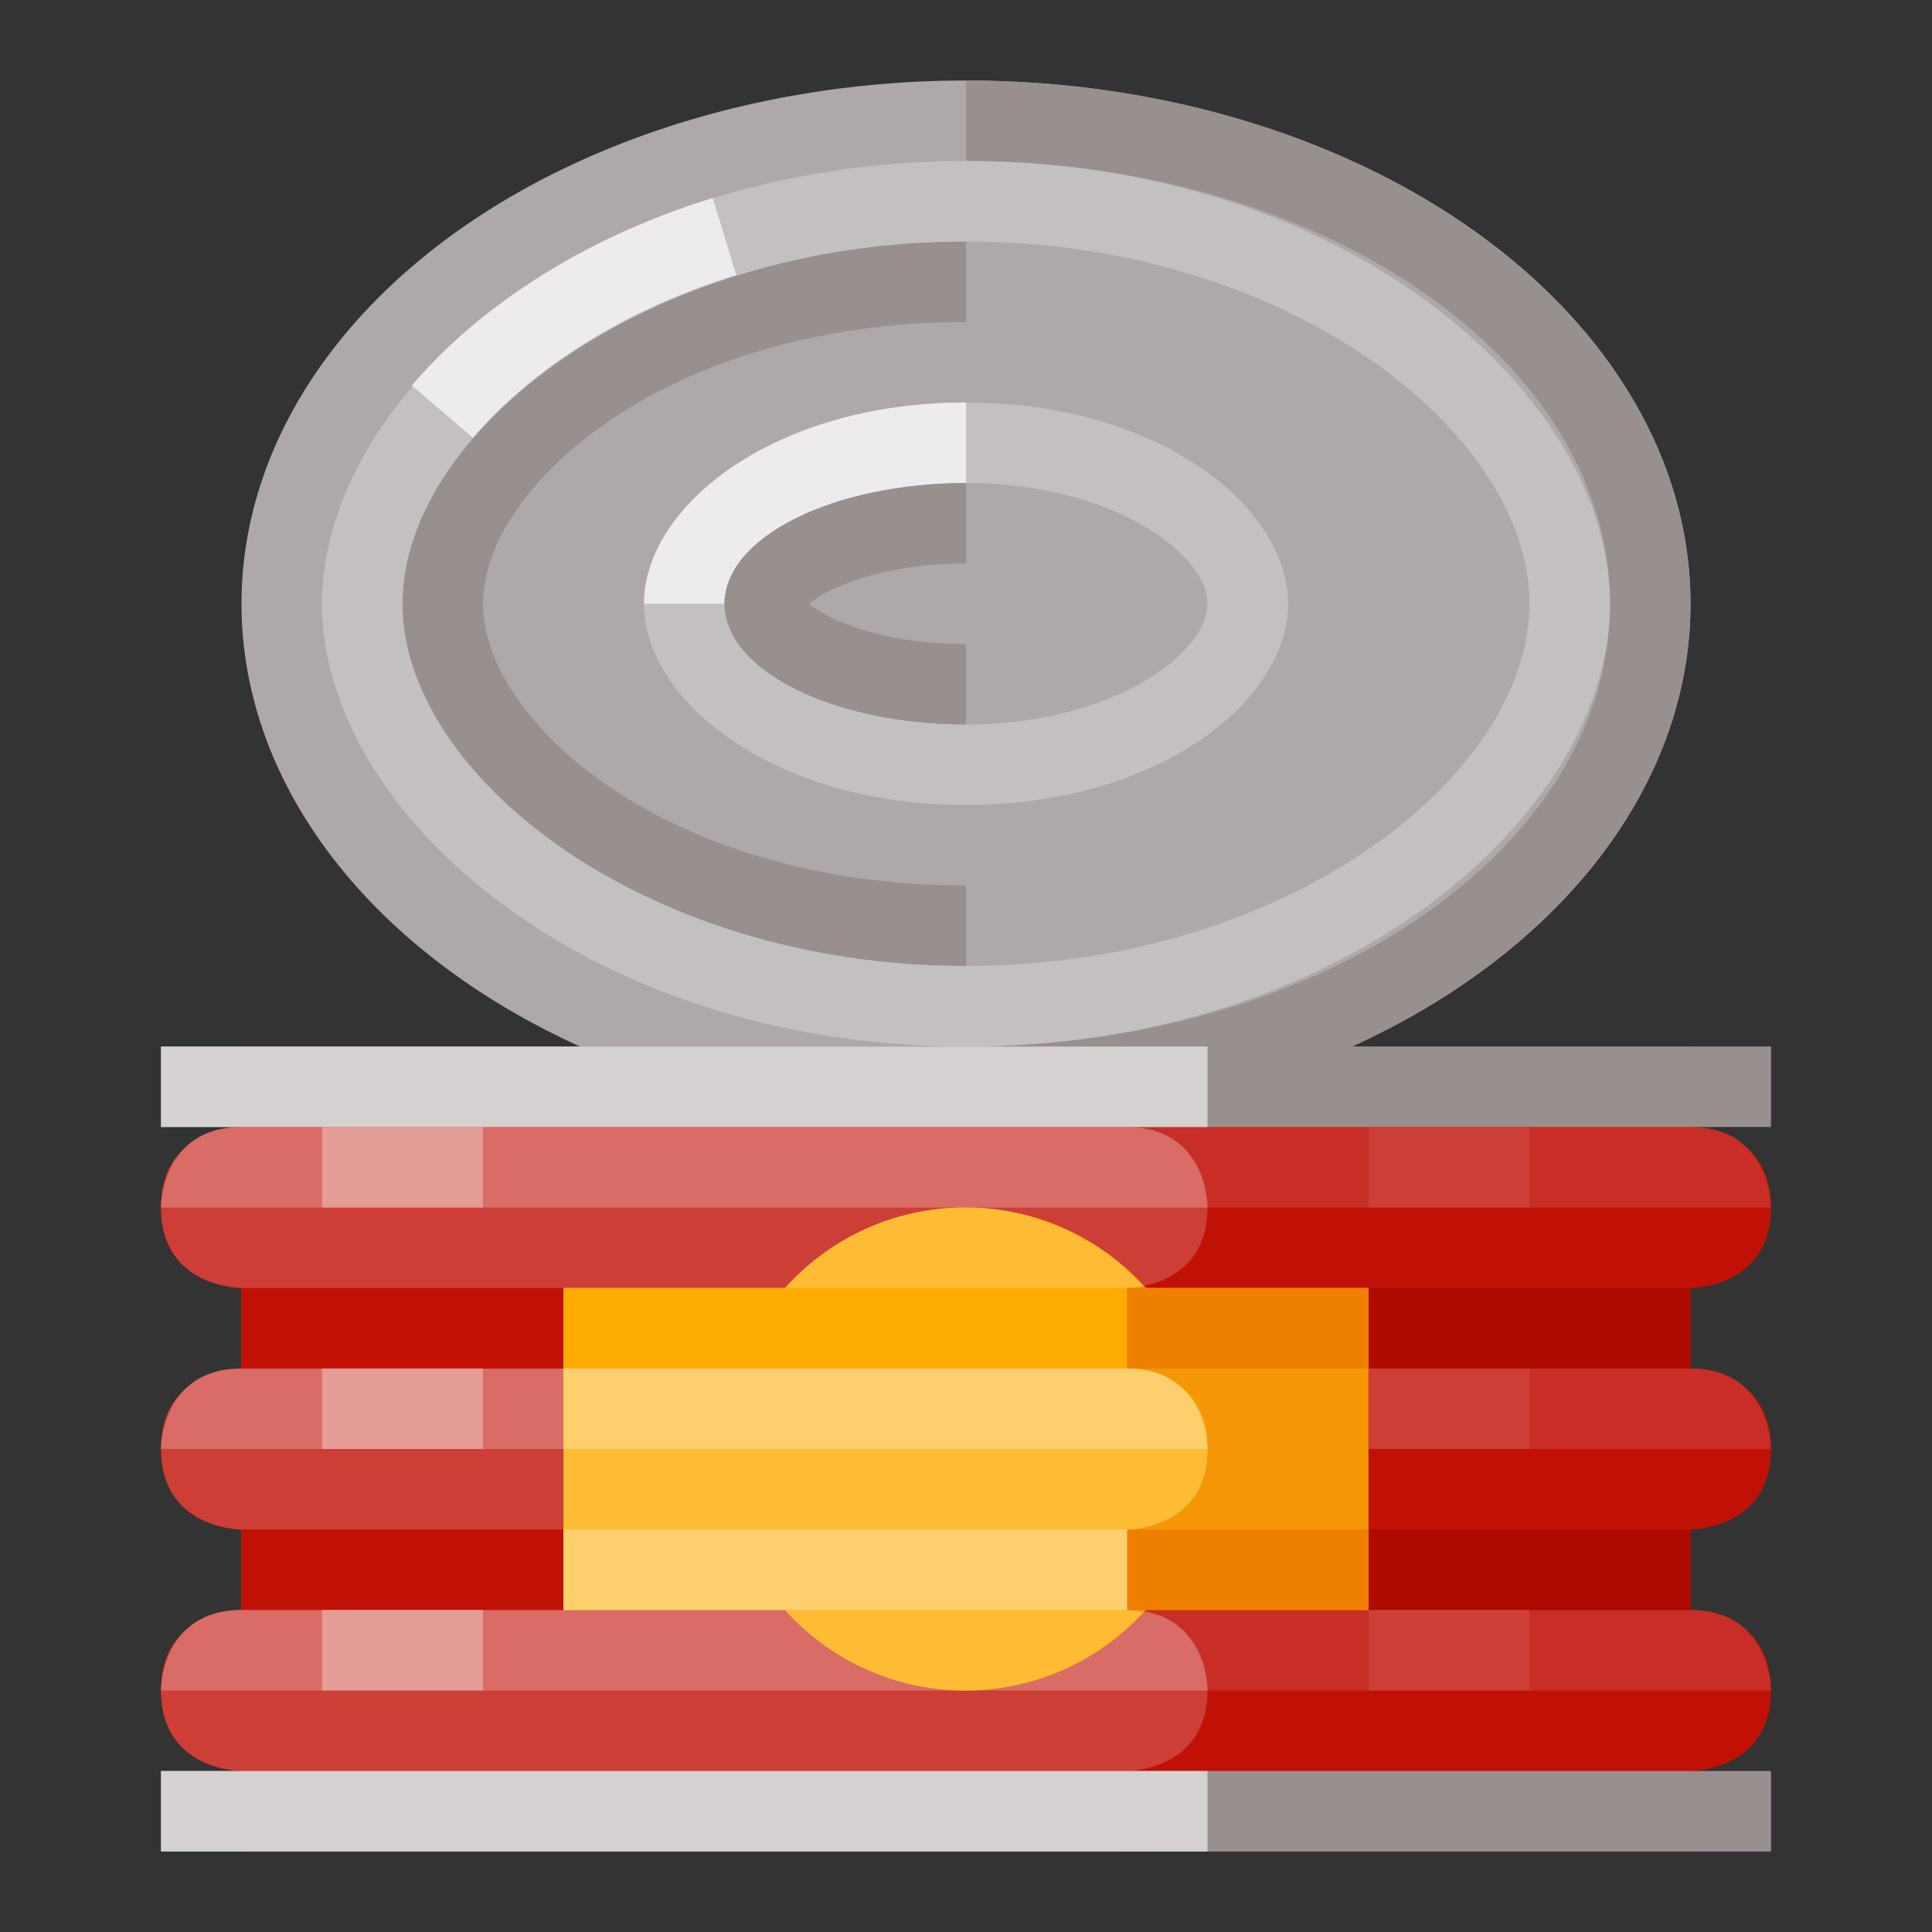 <svg xmlns="http://www.w3.org/2000/svg" viewBox="0 0 512 512"><rect x="0" y="0" width="512" height="512" fill="#333333" stroke="none"/><title>Artboard 108</title><g id="Canned_Food" data-name="Canned Food"><path d="M469.333,384c0-21.333-21.333-21.333-21.333-21.333V341.333s21.333,0,21.333-21.333S448,298.667,448,298.667V277.333H64v21.333s-21.333,0-21.333,21.333S64,341.333,64,341.333v21.333s-21.333,0-21.333,21.333S64,405.333,64,405.333v21.333s-21.333,0-21.333,21.333S64,469.333,64,469.333v21.333H448V469.333s21.333,0,21.333-21.333S448,426.667,448,426.667V405.333S469.333,405.333,469.333,384Z" style="fill:#c11107"/><path d="M469.333,320H192s0-21.333,21.333-21.333H448C469.333,298.667,469.333,320,469.333,320Z" style="fill:#c82e25"/><path d="M469.333,384H192s0-21.333,21.333-21.333H448C469.333,362.667,469.333,384,469.333,384Z" style="fill:#c82e25"/><path d="M469.333,448H192s0-21.333,21.333-21.333H448C469.333,426.667,469.333,448,469.333,448Z" style="fill:#c82e25"/><rect x="298.667" y="341.333" width="149.333" height="21.333" style="fill:#af0a00"/><rect x="298.667" y="405.333" width="149.333" height="21.333" style="fill:#af0a00"/><rect x="149.333" y="341.333" width="213.333" height="85.333" style="fill:#f59707"/><ellipse cx="256" cy="160" rx="192" ry="138.667" style="fill:#afa8a8"/><path d="M256,256c-89.333,0-149.333-49.635-149.333-96s60-96,149.333-96V85.333c-79.312,0-128,43.49-128,74.667s48.688,74.667,128,74.667Z" style="fill:#988f8f"/><path d="M256,298.667V277.333c94.104,0,170.667-52.635,170.667-117.333S350.104,42.667,256,42.667V21.333c105.875,0,192,62.208,192,138.667S361.875,298.667,256,298.667Z" style="fill:#988f8f"/><path d="M256,277.333C155.417,277.333,85.333,215.5,85.333,160S155.417,42.667,256,42.667,426.667,104.5,426.667,160,356.583,277.333,256,277.333ZM256,64c-85.479,0-149.333,50.688-149.333,96S170.521,256,256,256s149.333-50.688,149.333-96S341.479,64,256,64Z" style="fill:#c5c0c0"/><path d="M125.333,116.01,109.125,102.156c18.812-22.021,47.125-39.667,79.75-49.688l6.25,20.396C166.354,81.708,141.562,97.031,125.333,116.01Z" style="fill:#edebeb"/><path d="M256,213.333c-51.042,0-85.333-27.573-85.333-53.333S204.958,106.667,256,106.667,341.333,134.24,341.333,160,307.042,213.333,256,213.333ZM256,128c-39.062,0-64,18.948-64,32s24.938,32,64,32,64-18.948,64-32S295.062,128,256,128Z" style="fill:#c5c0c0"/><path d="M192,160H170.667c0-25.76,34.292-53.333,85.333-53.333V128C216.938,128,192,146.948,192,160Z" style="fill:#edebeb"/><rect x="42.667" y="469.333" width="426.667" height="21.333" style="fill:#988f8f"/><rect x="42.667" y="277.333" width="426.667" height="21.333" style="fill:#988f8f"/><path d="M320,448c0-21.333-21.333-21.333-21.333-21.333V405.333S320,405.333,320,384s-21.333-21.333-21.333-21.333V341.333S320,341.333,320,320s-21.333-21.333-21.333-21.333V277.333H64v21.333s-21.333,0-21.333,21.333S64,341.333,64,341.333v21.333s-21.333,0-21.333,21.333S64,405.333,64,405.333v21.333s-21.333,0-21.333,21.333S64,469.333,64,469.333v21.333H298.667V469.333S320,469.333,320,448Z" style="fill:#cd3e36"/><path d="M320,384H42.667s0-21.333,21.333-21.333H298.667C320,362.667,320,384,320,384Z" style="fill:#d96c66"/><path d="M320,448H42.667s0-21.333,21.333-21.333H298.667C320,426.667,320,448,320,448Z" style="fill:#d96c66"/><path d="M320,320H42.667s0-21.333,21.333-21.333H298.667C320,298.667,320,320,320,320Z" style="fill:#d96c66"/><rect x="42.667" y="469.333" width="277.333" height="21.333" style="fill:#d5d1d1"/><rect x="42.667" y="277.333" width="277.333" height="21.333" style="fill:#d5d1d1"/><circle cx="256" cy="384" r="64" style="fill:#f59707"/><path d="M298.667,362.667V341.333a29.459,29.459,0,0,0,4.27-.551,64.001,64.001,0,1,0,0,86.435,29.459,29.459,0,0,0-4.27-.551V405.333S320,405.333,320,384,298.667,362.667,298.667,362.667Z" style="fill:#fdbc34"/><path d="M149.333,341.333v85.333H298.667V405.333S320,405.333,320,384s-21.333-21.333-21.333-21.333V341.333Z" style="fill:#fdbc34"/><rect x="64" y="341.333" width="85.333" height="21.333" style="fill:#c11107"/><rect x="64" y="405.333" width="85.333" height="21.333" style="fill:#c11107"/><rect x="149.333" y="341.333" width="149.333" height="21.333" style="fill:#fdab00"/><rect x="298.667" y="341.333" width="64" height="21.333" style="fill:#ef7f00"/><rect x="298.667" y="405.333" width="64" height="21.333" style="fill:#ef7f00"/><rect x="149.333" y="405.333" width="149.333" height="21.333" style="fill:#fdab00"/><path d="M320,384H149.333V362.667H298.667C320,362.667,320,384,320,384Z" style="fill:#fdcf6d"/><rect x="149.333" y="405.333" width="149.333" height="21.333" style="fill:#fdcf6d"/><rect x="85.333" y="298.667" width="42.667" height="21.333" style="fill:#e59b96"/><rect x="85.333" y="362.667" width="42.667" height="21.333" style="fill:#e59b96"/><rect x="85.333" y="426.667" width="42.667" height="21.333" style="fill:#e59b96"/><rect x="362.667" y="298.667" width="42.667" height="21.333" style="fill:#cd3e36"/><rect x="362.667" y="362.667" width="42.667" height="21.333" style="fill:#cd3e36"/><rect x="362.667" y="426.667" width="42.667" height="21.333" style="fill:#cd3e36"/><path d="M256,192c-35.292,0-64-14.354-64-32s28.708-32,64-32v21.333c-22.458,0-36.875,6.573-41.542,10.667C219.125,164.094,233.542,170.667,256,170.667Z" style="fill:#988f8f"/></g></svg>